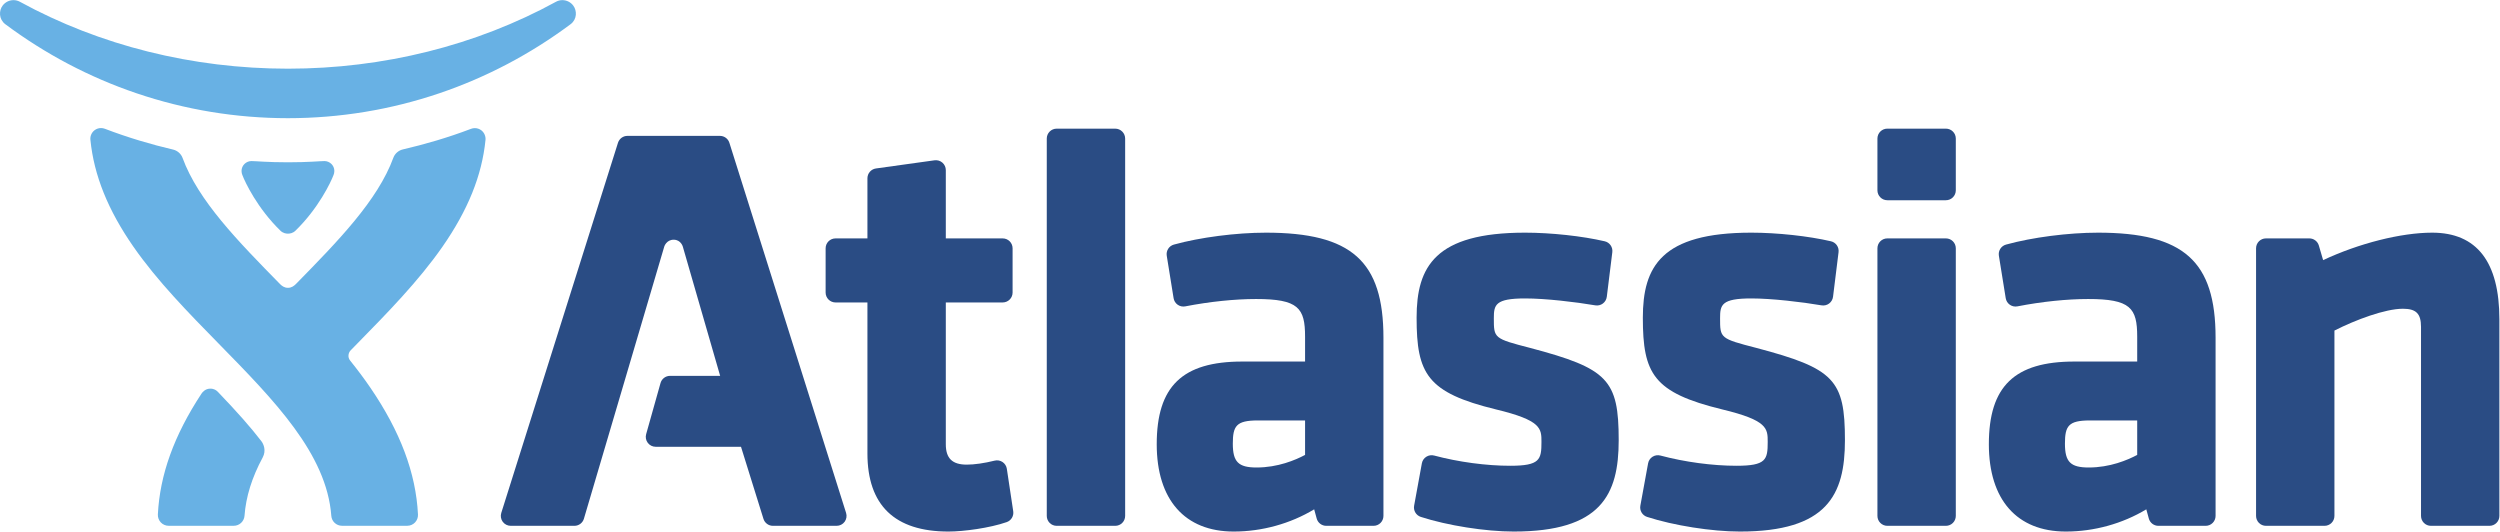 <?xml version="1.0" encoding="UTF-8" standalone="no"?>
<svg
   xmlns:dc="http://purl.org/dc/elements/1.1/"
   xmlns:cc="http://creativecommons.org/ns#"
   xmlns:rdf="http://www.w3.org/1999/02/22-rdf-syntax-ns#"
   xmlns:svg="http://www.w3.org/2000/svg"
   xmlns="http://www.w3.org/2000/svg"
   viewBox="0 0 1058.987 225.16"
   height="225.16"
   width="1058.987"
   xml:space="preserve"
   version="1.1"
   id="svg2"><defs
     id="defs6"><clipPath
       id="clipPath18"
       clipPathUnits="userSpaceOnUse"><path
         id="path20"
         d="m 0,0 7942,0 0,1688.71 -7942,0 L 0,0 Z" /></clipPath></defs><g
     transform="matrix(1.333,0,0,-1.333,0,225.16)"
     id="g10"><g
       transform="scale(0.1)"
       id="g12"><g
         id="g14"><g
           clip-path="url(#clipPath18)"
           id="g16"><path
             id="path22"
             style="fill:#2a4c84;fill-opacity:1;fill-rule:nonzero;stroke:none"
             d="m 2317.8,1235.34 c -4.13,13.11 -16.29,22.01 -30.04,22.01 l -293.94,0 c -13.75,0 -25.91,-8.9 -30.04,-22.01 L 1592.92,59.16 c -3.01,-9.578 -1.3,-20 4.64,-28.121 5.93,-8.07 15.36,-12.859 25.4,-12.859 l 202.37,0 c 13.96,0 26.26,9.191 30.21,22.602 l 255.39,865.008 c 0,0 6.68,21.582 29.81,21.582 23.51,0 29.23,-22.461 29.23,-22.48 l 118.5,-410.153 -159.18,0 c -14.11,0 -26.51,-9.379 -30.32,-22.968 l -45.68,-162.399 c -2.67,-9.512 -0.74,-19.68 5.22,-27.543 5.95,-7.867 15.24,-12.476 25.11,-12.476 l 271.1,0 71.37,-229.043 c 4.1,-13.16 16.28,-22.129 30.08,-22.129 l 202.45,0 c 10.05,0 19.48,4.789 25.41,12.859 5.93,8.121 7.65,18.543 4.64,28.121 L 2317.8,1235.34" /><path
             id="path24"
             style="fill:#2a4c84;fill-opacity:1;fill-rule:nonzero;stroke:none"
             d="m 3199.49,199.441 c -1.34,8.77 -6.28,16.571 -13.67,21.508 -7.38,4.93 -16.48,6.512 -25.09,4.36 -32.86,-8.161 -64.33,-12.668 -88.62,-12.668 -46.05,0 -66.57,19.968 -66.57,64.738 l 0,450.637 180.71,0 c 17.4,0 31.51,14.121 31.51,31.504 l 0,140.558 c 0,17.391 -14.11,31.484 -31.51,31.484 l -180.71,0 0,216.998 c 0,9.11 -3.95,17.78 -10.82,23.75 -6.88,5.99 -16.04,8.69 -25.03,7.44 l -186.05,-25.92 c -15.57,-2.17 -27.17,-15.48 -27.17,-31.19 l 0,-191.078 -101.35,0 c -17.4,0 -31.5,-14.093 -31.5,-31.484 l 0,-140.558 c 0,-17.383 14.1,-31.504 31.5,-31.504 l 101.35,0 0,-479.746 C 2756.47,83.512 2843.08,0 3013.87,0 c 48.6,0 131.14,11.191 185.12,29.961 14.33,4.969 23.08,19.449 20.82,34.41 l -20.32,135.07" /><path
             id="path26"
             style="fill:#2a4c84;fill-opacity:1;fill-rule:nonzero;stroke:none"
             d="m 3543.94,1280.29 -186.06,0 c -17.39,0 -31.5,-14.09 -31.5,-31.51 l 0,-1199.089 c 0,-17.41 14.11,-31.512 31.5,-31.512 l 186.06,0 c 17.39,0 31.5,14.101 31.5,31.512 l 0,1199.089 c 0,17.42 -14.11,31.51 -31.5,31.51" /><path
             id="path28"
             style="fill:#2a4c84;fill-opacity:1;fill-rule:nonzero;stroke:none"
             d="m 4147.2,353.07 0,-109.558 c -30.84,-16.442 -86.72,-39.981 -153.94,-39.981 -58,0 -75.68,17.68 -75.68,75.688 0,56.332 10.94,73.851 79.32,73.851 l 150.3,0 z m -124.83,596.703 c -94.2,0 -208.83,-14.851 -292.03,-37.859 -15.49,-4.269 -25.26,-19.531 -22.7,-35.363 l 21.78,-135.067 c 1.35,-8.429 6.07,-15.929 13.06,-20.812 6.98,-4.883 15.66,-6.727 24.05,-5.078 77.37,15.051 157.25,23.351 224.91,23.351 134.29,0 155.76,-28.351 155.76,-119.355 l 0,-79.34 -199.44,0 C 3757.14,540.25 3675.8,461.629 3675.8,277.379 3675.8,101.102 3764.97,0 3920.45,0 c 89.93,0 179.99,24.961 255.69,70.602 l 7.96,-29.211 c 3.74,-13.699 16.18,-23.211 30.4,-23.211 l 150.26,0 c 17.39,0 31.5,14.101 31.5,31.512 l 0,566.25 c 0,243.356 -101.34,333.832 -373.89,333.832" /><path
             id="path30"
             style="fill:#2a4c84;fill-opacity:1;fill-rule:nonzero;stroke:none"
             d="m 4862.5,583.5 c -115.45,29.762 -115.45,30.961 -115.45,94.309 0,42.531 4.22,62.961 99.34,62.961 65.16,0 161.31,-11.387 223.05,-21.961 8.49,-1.457 17.2,0.625 24.1,5.781 6.91,5.125 11.42,12.879 12.48,21.414 l 17.54,141.808 c 1.98,15.997 -8.42,30.899 -24.12,34.559 -71.4,16.641 -170.74,27.402 -253.05,27.402 -286.13,0 -344.76,-107.996 -344.76,-270.125 0,-178.269 33.12,-238.179 252.42,-291.609 144.36,-34.738 144.36,-60.559 144.36,-103.367 0,-56.223 -4.81,-75.672 -99.33,-75.672 -76.1,0 -164.17,11.84 -241.65,32.5 -8.49,2.262 -17.54,0.871 -24.97,-3.84 -7.43,-4.672 -12.54,-12.289 -14.13,-20.941 L 4493.73,82.172 C 4490.89,66.621 4499.98,51.41 4515,46.539 4599.5,19.121 4720.8,0 4809.99,0 c 277.06,0 333.84,115.98 333.84,290.141 0,192.308 -34.16,227.937 -281.33,293.359" /><path
             id="path32"
             style="fill:#2a4c84;fill-opacity:1;fill-rule:nonzero;stroke:none"
             d="m 5581.43,583.5 c -115.45,29.762 -115.45,30.961 -115.45,94.309 0,42.531 4.22,62.961 99.34,62.961 65.16,0 161.3,-11.387 223.05,-21.961 8.49,-1.457 17.2,0.625 24.1,5.781 6.91,5.125 11.42,12.879 12.47,21.414 l 17.54,141.808 c 1.98,15.997 -8.41,30.899 -24.11,34.559 -71.41,16.641 -170.74,27.402 -253.05,27.402 -286.13,0 -344.76,-107.996 -344.76,-270.125 0,-178.269 33.11,-238.179 252.42,-291.609 144.36,-34.738 144.36,-60.559 144.36,-103.367 0,-56.223 -4.81,-75.672 -99.34,-75.672 -76.1,0 -164.17,11.84 -241.64,32.5 -8.5,2.262 -17.55,0.871 -24.97,-3.84 -7.43,-4.672 -12.55,-12.289 -14.13,-20.941 l -24.6,-134.547 c -2.85,-15.551 6.25,-30.762 21.27,-35.633 C 5318.42,19.121 5439.73,0 5528.92,0 c 277.06,0 333.84,115.98 333.84,290.141 0,192.308 -34.16,227.937 -281.33,293.359" /><path
             id="path34"
             style="fill:#2a4c84;fill-opacity:1;fill-rule:nonzero;stroke:none"
             d="m 6183.56,1280.34 -186.06,0 c -17.39,0 -31.5,-14.1 -31.5,-31.49 l 0,-164.51 c 0,-17.41 14.11,-31.5 31.5,-31.5 l 186.06,0 c 17.39,0 31.5,14.09 31.5,31.5 l 0,164.51 c 0,17.39 -14.11,31.49 -31.5,31.49" /><path
             id="path36"
             style="fill:#2a4c84;fill-opacity:1;fill-rule:nonzero;stroke:none"
             d="m 6183.56,931.562 -186.06,0 c -17.39,0 -31.5,-14.093 -31.5,-31.484 l 0,-850.387 c 0,-17.41 14.11,-31.512 31.5,-31.512 l 186.06,0 c 17.39,0 31.5,14.101 31.5,31.512 l 0,850.387 c 0,17.391 -14.11,31.484 -31.5,31.484" /><path
             id="path38"
             style="fill:#2a4c84;fill-opacity:1;fill-rule:nonzero;stroke:none"
             d="m 6791.5,353.07 0,-109.558 c -30.85,-16.442 -86.72,-39.981 -153.95,-39.981 -58,0 -75.67,17.68 -75.67,75.688 0,56.332 10.94,73.851 79.31,73.851 l 150.31,0 z m -124.83,596.703 c -94.21,0 -208.83,-14.851 -292.03,-37.859 -15.49,-4.269 -25.26,-19.531 -22.7,-35.363 l 21.77,-135.067 c 1.36,-8.429 6.08,-15.929 13.07,-20.812 6.98,-4.883 15.65,-6.727 24.05,-5.078 77.36,15.051 157.24,23.351 224.91,23.351 134.28,0 155.76,-28.351 155.76,-119.355 l 0,-79.34 -199.45,0 C 6401.44,540.25 6320.1,461.629 6320.1,277.379 6320.1,101.102 6409.27,0 6564.75,0 c 89.93,0 179.99,24.961 255.68,70.602 l 7.97,-29.211 c 3.74,-13.699 16.18,-23.211 30.39,-23.211 l 150.27,0 c 17.39,0 31.5,14.101 31.5,31.512 l 0,566.25 c 0,243.356 -101.34,333.832 -373.89,333.832" /><path
             id="path40"
             style="fill:#2a4c84;fill-opacity:1;fill-rule:nonzero;stroke:none"
             d="m 7728.73,949.773 c -98.63,0 -232.94,-34.003 -346.42,-87.265 l -13.59,46.418 c -3.93,13.426 -16.25,22.636 -30.23,22.636 l -137.78,0 c -17.4,0 -31.51,-14.093 -31.51,-31.484 l 0,-850.387 c 0,-17.41 14.11,-31.512 31.51,-31.512 l 186.05,0 c 17.39,0 31.5,14.101 31.5,31.512 l 0,588.95 c 67.02,34.097 161.25,69.347 217.65,69.347 41.9,0 57.47,-15.566 57.47,-57.457 l 0,-600.84 c 0,-17.41 14.11,-31.512 31.51,-31.512 l 186.05,0 c 17.39,0 31.5,14.101 31.5,31.512 l 0,624.5 c 0,182.868 -71.9,275.582 -213.71,275.582" /><path
             id="path42"
             style="fill:#68b1e4;fill-opacity:1;fill-rule:nonzero;stroke:none"
             d="m 1821.7,1671.31 c -8.12,10.9 -21.09,17.4 -34.65,17.4 -7.01,0 -13.92,-1.77 -19.98,-5.08 -254.16,-139.13 -548.81,-212.72 -852.066,-212.79 -303.27,0.07 -597.899,73.66 -852.055,212.78 -6.059,3.32 -12.965,5.08 -19.973,5.08 -13.586,0 -26.539,-6.49 -34.648,-17.36 -12.031,-15.99 -12.41,-42.83 8.086,-58.82 127.289,-94.9 267.606,-169 417.063,-219.66 154.918,-52.56 316.91,-79.25 481.468,-79.32 l 0.117,0 c 164.568,0.07 326.558,26.76 481.468,79.32 149.47,50.68 289.78,124.76 417.24,219.78 20.33,15.88 19.94,42.72 7.93,58.67" /><path
             id="path44"
             style="fill:#68b1e4;fill-opacity:1;fill-rule:nonzero;stroke:none"
             d="m 1529.59,1274.98 c -6.05,4.61 -13.33,7 -20.71,7 -4.09,0 -8.23,-0.75 -12.16,-2.26 -73.67,-28.17 -148.47,-49.56 -216.76,-65.47 -13.92,-3.25 -25.17,-13.59 -29.84,-26.02 -49.75,-136.26 -176.78,-266.015 -310.058,-401.933 -5.351,-5.078 -12.843,-11.777 -25.039,-11.777 -12.168,0 -19.589,6.484 -25.039,11.777 -133.269,135.918 -260.3,265.213 -310.054,401.503 -4.668,12.4 -15.926,22.75 -29.836,26 -68.321,15.91 -143.321,37.97 -216.883,66.13 -3.953,1.51 -8.09,2.26 -12.199,2.26 -7.371,0 -14.516,-2.32 -20.555,-6.93 -9.445,-7.21 -14.336,-18.88 -13.223,-30.1 11.289,-113.32 56.059,-224.1 136.871,-340.191 C 500.062,795.82 599.137,694.805 694.934,597.102 871.434,417.078 1038.17,247.051 1052.8,49.879 c 1.31,-17.777 16.13,-31.57 34,-31.57 l 207.36,0 c 9.34,0 18.26,3.84 24.71,10.602 6.43,6.769 9.82,15.851 9.36,25.191 -6.53,131.82 -56.14,263.828 -151.66,403.527 -20.02,29.293 -41.47,57.793 -63.89,85.68 -9.1,11.363 -5.29,25.472 1.68,32.582 6.88,7.058 13.81,14.089 20.76,21.211 95.8,97.71 194.86,198.718 270.84,307.867 80.8,116.101 125.57,226.231 136.86,339.531 1.13,11.38 -4.05,23.47 -13.23,30.48" /><path
             id="path46"
             style="fill:#68b1e4;fill-opacity:1;fill-rule:nonzero;stroke:none"
             d="m 692.508,443.738 c -4.906,5.133 -12.11,10.371 -24.211,10.371 -15.477,0 -24.664,-10.699 -28.133,-16.007 C 552.941,305.379 507.895,180.109 501.668,54.219 c -0.457,-9.277 2.965,-18.5 9.394,-25.289 6.438,-6.731 15.481,-10.621 24.801,-10.621 l 207.012,0 c 17.805,0 32.813,13.941 34.125,31.703 4.508,60.668 23.398,121.488 57.781,185.398 11.914,22.11 2.657,42.879 -4.203,51.762 -34.121,44.367 -75.91,91.699 -138.07,156.566" /><path
             id="path48"
             style="fill:#68b1e4;fill-opacity:1;fill-rule:nonzero;stroke:none"
             d="m 915.219,1173.39 c 64.98,0 102.671,3.91 115.921,3.91 16.03,0 31.36,-13.14 31.36,-31.54 0,-5.37 -1.27,-9.21 -2.53,-12.6 -8.62,-23.04 -47.9,-105.95 -121.021,-177.058 -8.203,-7.969 -17.5,-9.461 -23.906,-9.461 l -0.078,0 c -6.387,0 -15.684,1.492 -23.879,9.461 -73.129,71.108 -112.422,154.018 -121.02,177.058 -1.269,3.39 -2.539,7.23 -2.539,12.6 0,18.4 15.34,31.54 31.383,31.54 13.235,0 50.922,-3.91 115.879,-3.91 l 0.43,0" /></g></g></g></g></svg>